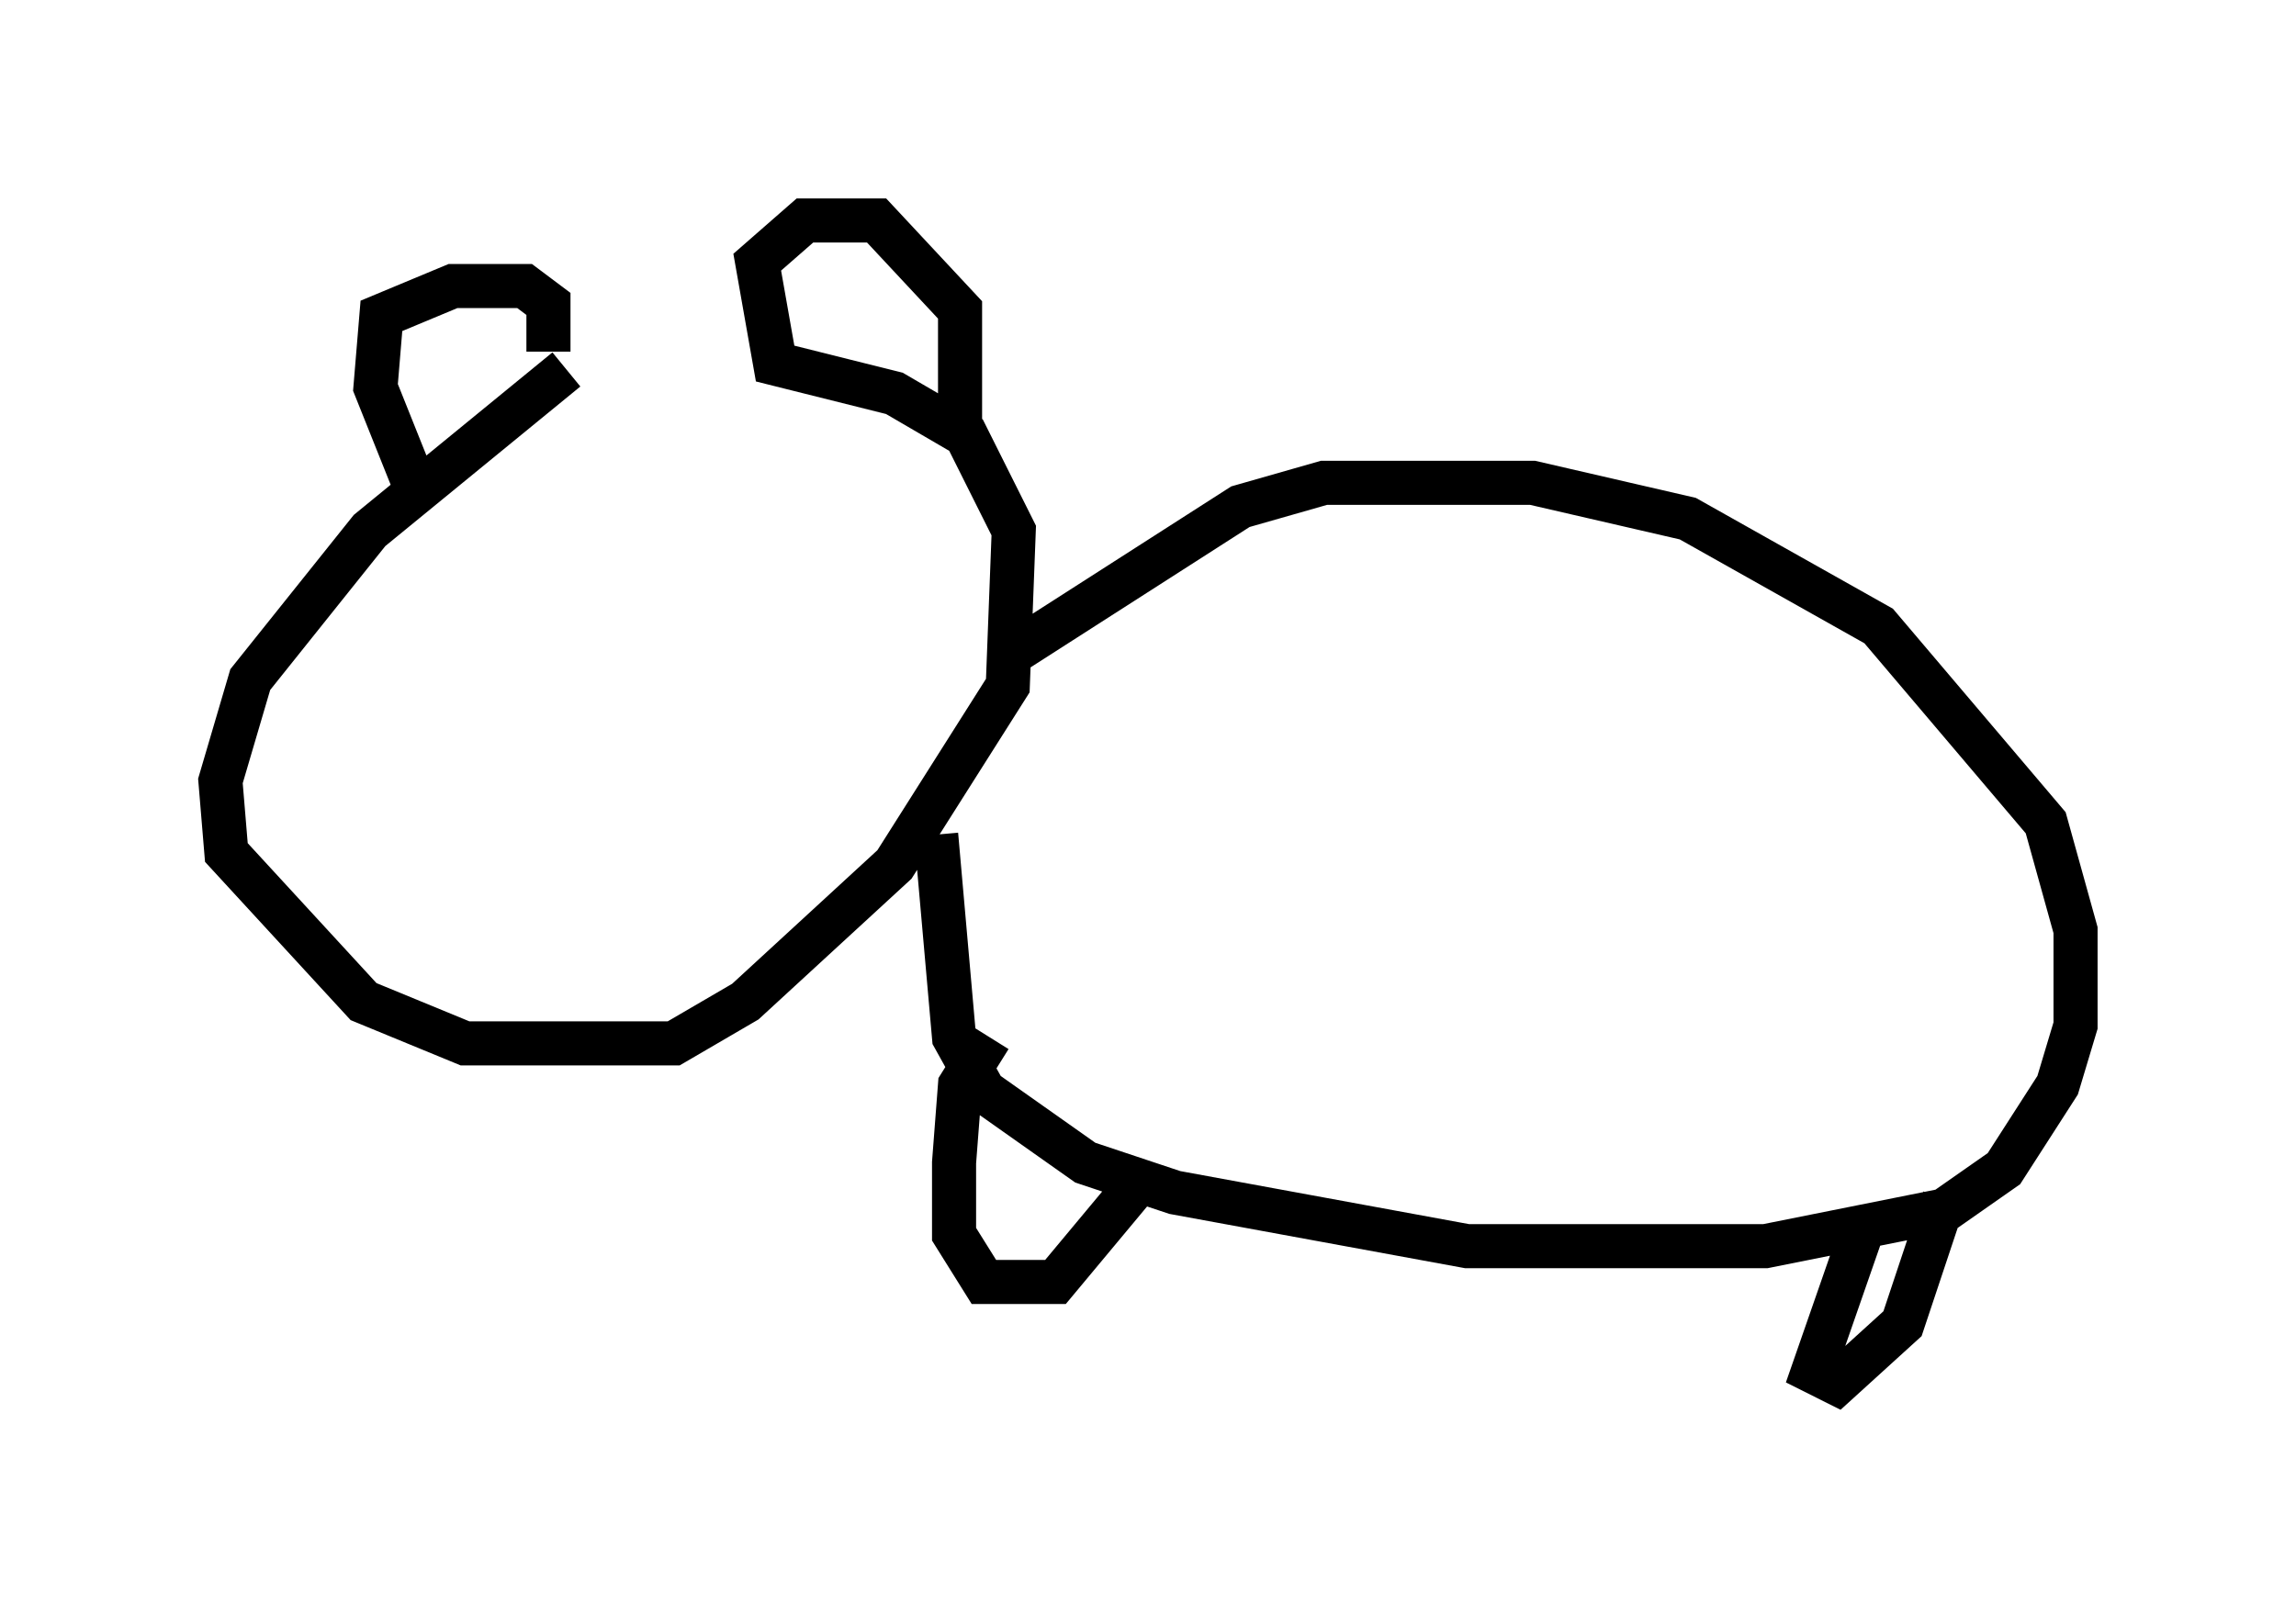 <?xml version="1.0" encoding="utf-8" ?>
<svg baseProfile="full" height="36.387" version="1.1" width="52.083" xmlns="http://www.w3.org/2000/svg" xmlns:ev="http://www.w3.org/2001/xml-events" xmlns:xlink="http://www.w3.org/1999/xlink"><defs /><rect fill="white" height="36.387" width="52.083" x="0" y="0" /><path d="M17.584, 8.248 m-4.736, 0.135 l-4.465, 3.654 -2.706, 3.383 l-0.677, 2.3 0.135, 1.624 l3.112, 3.383 2.3, 0.947 l4.736, 0.0 1.624, -0.947 l3.383, -3.112 2.571, -4.059 l0.135, -3.518 -1.083, -2.165 l-1.624, -0.947 -2.706, -0.677 l-0.406, -2.3 1.083, -0.947 l1.624, 0.0 1.894, 2.03 l0.0, 2.571 m-9.337, -1.624 l0.0, -1.083 -0.541, -0.406 l-1.624, 0.0 -1.624, 0.677 l-0.135, 1.624 0.812, 2.03 m13.532, 4.059 l5.277, -3.383 1.894, -0.541 l4.736, 0.0 3.518, 0.812 l4.33, 2.436 3.789, 4.465 l0.677, 2.436 0.0, 2.165 l-0.406, 1.353 -1.218, 1.894 l-1.353, 0.947 -4.059, 0.812 l-6.766, 0.0 -6.631, -1.218 l-2.03, -0.677 -2.3, -1.624 l-0.677, -1.218 -0.406, -4.601 m1.218, 4.601 l-0.677, 1.083 -0.135, 1.759 l0.0, 1.624 0.677, 1.083 l1.624, 0.0 2.03, -2.436 m16.238, 1.353 l-1.083, 3.112 0.541, 0.271 l1.488, -1.353 0.947, -2.842 " fill="none" stroke="black" stroke-width="1" /></svg>